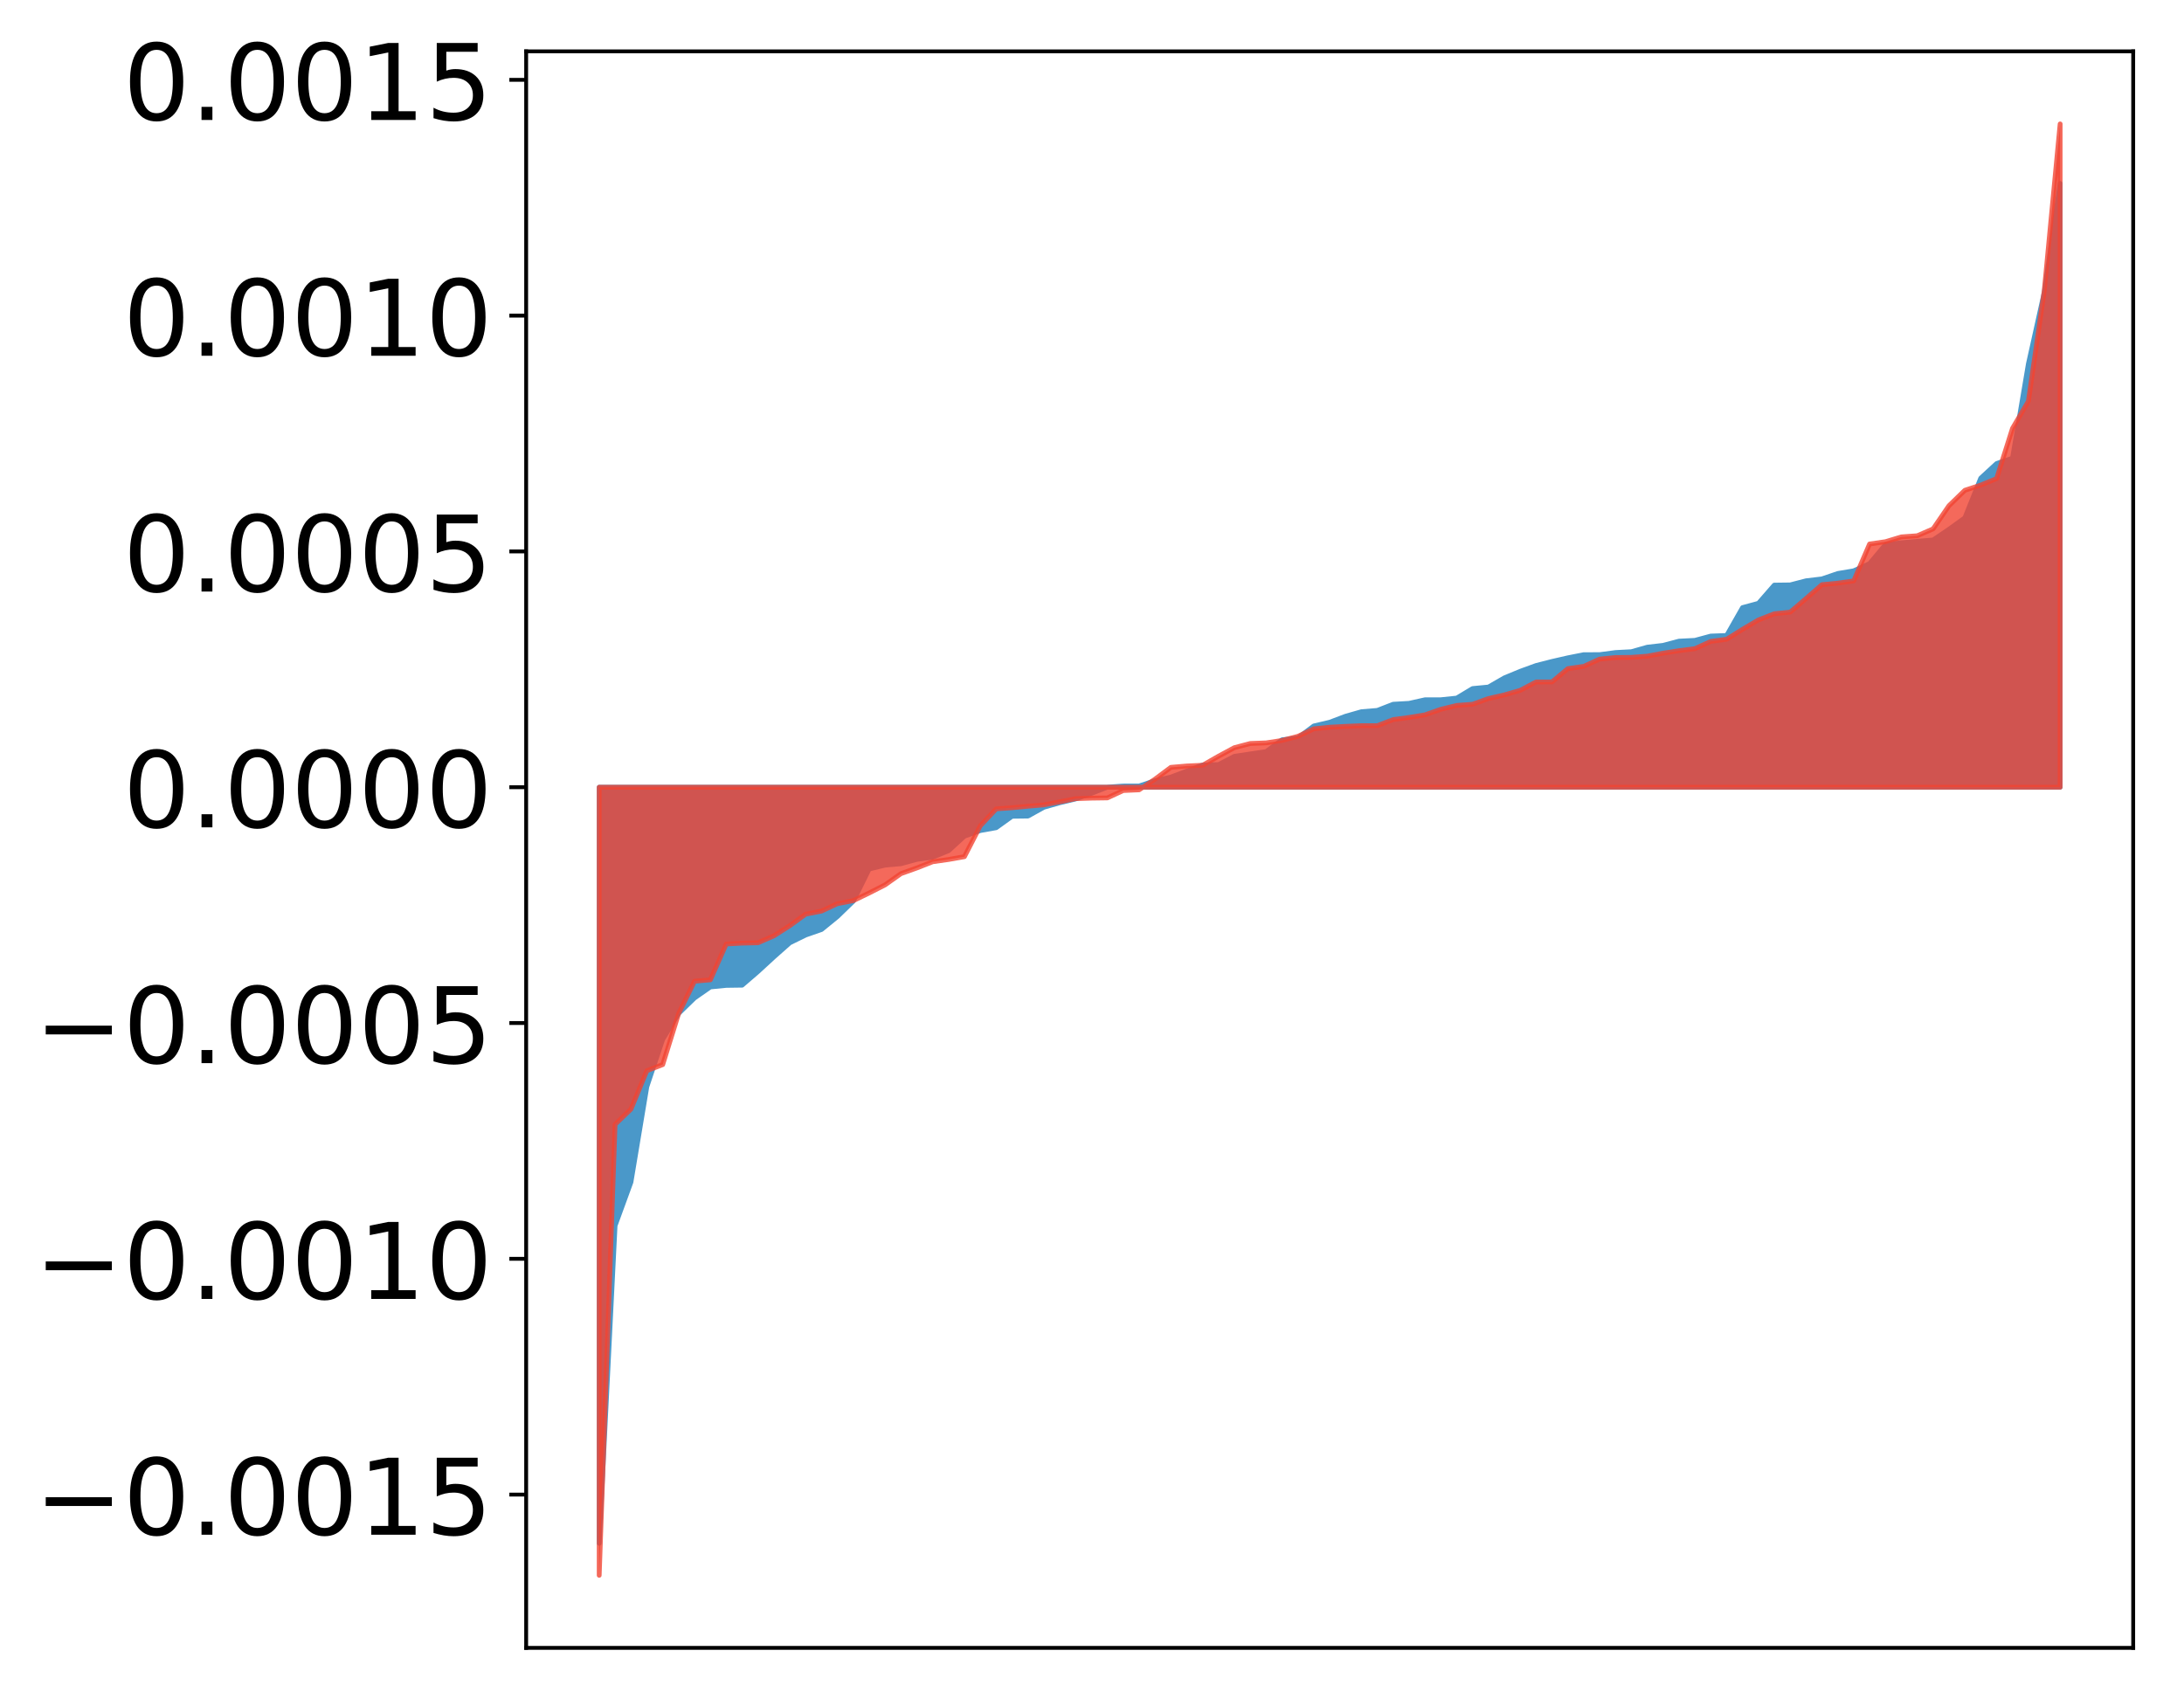 <?xml version="1.0" encoding="utf-8" standalone="no"?>
<!DOCTYPE svg PUBLIC "-//W3C//DTD SVG 1.1//EN"
  "http://www.w3.org/Graphics/SVG/1.1/DTD/svg11.dtd">
<!-- Created with matplotlib (http://matplotlib.org/) -->
<svg height="354pt" version="1.1" viewBox="0 0 455 354" width="455pt" xmlns="http://www.w3.org/2000/svg" xmlns:xlink="http://www.w3.org/1999/xlink">
 <defs>
  <style type="text/css">
*{stroke-linecap:butt;stroke-linejoin:round;}
  </style>
 </defs>
 <g id="figure_1">
  <g id="patch_1">
   <path d="M 0 354.04 
L 455.115 354.04 
L 455.115 0 
L 0 0 
z
" style="fill:#ffffff;"/>
  </g>
  <g id="axes_1">
   <g id="patch_2">
    <path d="M 109.615 343.34 
L 444.415 343.34 
L 444.415 10.7 
L 109.615 10.7 
z
" style="fill:#ffffff;"/>
   </g>
   <g id="PolyCollection_1">
    <defs>
     <path d="M 124.833 -32.486 
L 124.833 -190.021 
L 128.141 -190.021 
L 131.449 -190.021 
L 134.758 -190.021 
L 138.066 -190.021 
L 141.374 -190.021 
L 144.683 -190.021 
L 147.991 -190.021 
L 151.299 -190.021 
L 154.608 -190.021 
L 157.916 -190.021 
L 161.224 -190.021 
L 164.532 -190.021 
L 167.841 -190.021 
L 171.149 -190.021 
L 174.457 -190.021 
L 177.766 -190.021 
L 181.074 -190.021 
L 184.382 -190.021 
L 187.691 -190.021 
L 190.999 -190.021 
L 194.307 -190.021 
L 197.615 -190.021 
L 200.924 -190.021 
L 204.232 -190.021 
L 207.54 -190.021 
L 210.849 -190.021 
L 214.157 -190.021 
L 217.465 -190.021 
L 220.774 -190.021 
L 224.082 -190.021 
L 227.39 -190.021 
L 230.698 -190.021 
L 234.007 -190.021 
L 237.315 -190.021 
L 240.623 -190.021 
L 243.932 -190.021 
L 247.24 -190.021 
L 250.548 -190.021 
L 253.857 -190.021 
L 257.165 -190.021 
L 260.473 -190.021 
L 263.781 -190.021 
L 267.09 -190.021 
L 270.398 -190.021 
L 273.706 -190.021 
L 277.015 -190.021 
L 280.323 -190.021 
L 283.631 -190.021 
L 286.94 -190.021 
L 290.248 -190.021 
L 293.556 -190.021 
L 296.864 -190.021 
L 300.173 -190.021 
L 303.481 -190.021 
L 306.789 -190.021 
L 310.098 -190.021 
L 313.406 -190.021 
L 316.714 -190.021 
L 320.023 -190.021 
L 323.331 -190.021 
L 326.639 -190.021 
L 329.947 -190.021 
L 333.256 -190.021 
L 336.564 -190.021 
L 339.872 -190.021 
L 343.181 -190.021 
L 346.489 -190.021 
L 349.797 -190.021 
L 353.106 -190.021 
L 356.414 -190.021 
L 359.722 -190.021 
L 363.03 -190.021 
L 366.339 -190.021 
L 369.647 -190.021 
L 372.955 -190.021 
L 376.264 -190.021 
L 379.572 -190.021 
L 382.88 -190.021 
L 386.189 -190.021 
L 389.497 -190.021 
L 392.805 -190.021 
L 396.114 -190.021 
L 399.422 -190.021 
L 402.73 -190.021 
L 406.038 -190.021 
L 409.347 -190.021 
L 412.655 -190.021 
L 415.963 -190.021 
L 419.272 -190.021 
L 422.58 -190.021 
L 425.888 -190.021 
L 429.197 -190.021 
L 429.197 -315.821 
L 429.197 -315.821 
L 425.888 -293.111 
L 422.58 -278.217 
L 419.272 -258.581 
L 415.963 -257.461 
L 412.655 -254.415 
L 409.347 -246.151 
L 406.038 -243.765 
L 402.73 -241.532 
L 399.422 -241.258 
L 396.114 -240.954 
L 392.805 -240.582 
L 389.497 -236.619 
L 386.189 -235.113 
L 382.88 -234.553 
L 379.572 -233.427 
L 376.264 -233.031 
L 372.955 -232.173 
L 369.647 -232.131 
L 366.339 -228.341 
L 363.03 -227.445 
L 359.722 -221.635 
L 356.414 -221.513 
L 353.106 -220.619 
L 349.797 -220.454 
L 346.489 -219.579 
L 343.181 -219.195 
L 339.872 -218.256 
L 336.564 -218.085 
L 333.256 -217.644 
L 329.947 -217.637 
L 326.639 -216.98 
L 323.331 -216.223 
L 320.023 -215.379 
L 316.714 -214.171 
L 313.406 -212.8 
L 310.098 -210.894 
L 306.789 -210.578 
L 303.481 -208.591 
L 300.173 -208.249 
L 296.864 -208.238 
L 293.556 -207.498 
L 290.248 -207.31 
L 286.94 -206.027 
L 283.631 -205.753 
L 280.323 -204.807 
L 277.015 -203.557 
L 273.706 -202.784 
L 270.398 -200.294 
L 267.09 -199.908 
L 263.781 -197.445 
L 260.473 -196.962 
L 257.165 -196.455 
L 253.857 -194.738 
L 250.548 -194.649 
L 247.24 -193.379 
L 243.932 -192.131 
L 240.623 -191.378 
L 237.315 -190.276 
L 234.007 -190.268 
L 230.698 -190.037 
L 227.39 -188.748 
L 224.082 -187.578 
L 220.774 -186.787 
L 217.465 -185.843 
L 214.157 -184.01 
L 210.849 -183.97 
L 207.54 -181.585 
L 204.232 -180.994 
L 200.924 -179.823 
L 197.615 -176.791 
L 194.307 -175.451 
L 190.999 -174.987 
L 187.691 -174.081 
L 184.382 -173.786 
L 181.074 -172.979 
L 177.766 -166.273 
L 174.457 -163.07 
L 171.149 -160.374 
L 167.841 -159.223 
L 164.532 -157.598 
L 161.224 -154.667 
L 157.916 -151.628 
L 154.608 -148.777 
L 151.299 -148.73 
L 147.991 -148.406 
L 144.683 -146.102 
L 141.374 -142.88 
L 138.066 -137.495 
L 134.758 -127.616 
L 131.449 -107.737 
L 128.141 -98.675 
L 124.833 -32.486 
z
" id="m5c9a499e96" style="stroke:#4a98c9;"/>
    </defs>
    <g clip-path="url(#p4b2b83bad3)">
     <use style="fill:#4a98c9;stroke:#4a98c9;" x="0" xlink:href="#m5c9a499e96" y="354.04"/>
    </g>
   </g>
   <g id="PolyCollection_2">
    <defs>
     <path d="M 124.833 -25.82 
L 124.833 -190.021 
L 128.141 -190.021 
L 131.449 -190.021 
L 134.758 -190.021 
L 138.066 -190.021 
L 141.374 -190.021 
L 144.683 -190.021 
L 147.991 -190.021 
L 151.299 -190.021 
L 154.608 -190.021 
L 157.916 -190.021 
L 161.224 -190.021 
L 164.532 -190.021 
L 167.841 -190.021 
L 171.149 -190.021 
L 174.457 -190.021 
L 177.766 -190.021 
L 181.074 -190.021 
L 184.382 -190.021 
L 187.691 -190.021 
L 190.999 -190.021 
L 194.307 -190.021 
L 197.615 -190.021 
L 200.924 -190.021 
L 204.232 -190.021 
L 207.54 -190.021 
L 210.849 -190.021 
L 214.157 -190.021 
L 217.465 -190.021 
L 220.774 -190.021 
L 224.082 -190.021 
L 227.39 -190.021 
L 230.698 -190.021 
L 234.007 -190.021 
L 237.315 -190.021 
L 240.623 -190.021 
L 243.932 -190.021 
L 247.24 -190.021 
L 250.548 -190.021 
L 253.857 -190.021 
L 257.165 -190.021 
L 260.473 -190.021 
L 263.781 -190.021 
L 267.09 -190.021 
L 270.398 -190.021 
L 273.706 -190.021 
L 277.015 -190.021 
L 280.323 -190.021 
L 283.631 -190.021 
L 286.94 -190.021 
L 290.248 -190.021 
L 293.556 -190.021 
L 296.864 -190.021 
L 300.173 -190.021 
L 303.481 -190.021 
L 306.789 -190.021 
L 310.098 -190.021 
L 313.406 -190.021 
L 316.714 -190.021 
L 320.023 -190.021 
L 323.331 -190.021 
L 326.639 -190.021 
L 329.947 -190.021 
L 333.256 -190.021 
L 336.564 -190.021 
L 339.872 -190.021 
L 343.181 -190.021 
L 346.489 -190.021 
L 349.797 -190.021 
L 353.106 -190.021 
L 356.414 -190.021 
L 359.722 -190.021 
L 363.03 -190.021 
L 366.339 -190.021 
L 369.647 -190.021 
L 372.955 -190.021 
L 376.264 -190.021 
L 379.572 -190.021 
L 382.88 -190.021 
L 386.189 -190.021 
L 389.497 -190.021 
L 392.805 -190.021 
L 396.114 -190.021 
L 399.422 -190.021 
L 402.73 -190.021 
L 406.038 -190.021 
L 409.347 -190.021 
L 412.655 -190.021 
L 415.963 -190.021 
L 419.272 -190.021 
L 422.58 -190.021 
L 425.888 -190.021 
L 429.197 -190.021 
L 429.197 -328.22 
L 429.197 -328.22 
L 425.888 -293.45 
L 422.58 -270.441 
L 419.272 -264.79 
L 415.963 -254.335 
L 412.655 -252.974 
L 409.347 -251.89 
L 406.038 -248.676 
L 402.73 -243.847 
L 399.422 -242.416 
L 396.114 -242.175 
L 392.805 -241.176 
L 389.497 -240.697 
L 386.189 -233.008 
L 382.88 -232.543 
L 379.572 -232.222 
L 376.264 -229.335 
L 372.955 -226.504 
L 369.647 -226.16 
L 366.339 -224.875 
L 363.03 -222.924 
L 359.722 -220.853 
L 356.414 -220.402 
L 353.106 -218.891 
L 349.797 -218.469 
L 346.489 -217.953 
L 343.181 -217.327 
L 339.872 -217.08 
L 336.564 -217.046 
L 333.256 -216.715 
L 329.947 -215.203 
L 326.639 -214.736 
L 323.331 -211.958 
L 320.023 -211.953 
L 316.714 -210.211 
L 313.406 -209.256 
L 310.098 -208.502 
L 306.789 -207.307 
L 303.481 -207.063 
L 300.173 -206.258 
L 296.864 -205.101 
L 293.556 -204.561 
L 290.248 -204.113 
L 286.94 -202.847 
L 283.631 -202.843 
L 280.323 -202.703 
L 277.015 -202.527 
L 273.706 -202.184 
L 270.398 -200.629 
L 267.09 -199.772 
L 263.781 -199.26 
L 260.473 -199.133 
L 257.165 -198.266 
L 253.857 -196.484 
L 250.548 -194.597 
L 247.24 -194.445 
L 243.932 -194.161 
L 240.623 -191.698 
L 237.315 -189.477 
L 234.007 -189.332 
L 230.698 -187.795 
L 227.39 -187.748 
L 224.082 -187.639 
L 220.774 -186.968 
L 217.465 -186.345 
L 214.157 -186.062 
L 210.849 -185.747 
L 207.54 -185.508 
L 204.232 -181.986 
L 200.924 -175.552 
L 197.615 -174.965 
L 194.307 -174.492 
L 190.999 -173.195 
L 187.691 -172.013 
L 184.382 -169.669 
L 181.074 -167.985 
L 177.766 -166.386 
L 174.457 -165.76 
L 171.149 -164.213 
L 167.841 -163.57 
L 164.532 -161.166 
L 161.224 -159.053 
L 157.916 -157.612 
L 154.608 -157.536 
L 151.299 -157.356 
L 147.991 -149.892 
L 144.683 -149.599 
L 141.374 -142.841 
L 138.066 -132.228 
L 134.758 -130.955 
L 131.449 -122.946 
L 128.141 -119.77 
L 124.833 -25.82 
z
" id="m7150aa8909" style="stroke:#f14432;stroke-opacity:0.8;"/>
    </defs>
    <g clip-path="url(#p4b2b83bad3)">
     <use style="fill:#f14432;fill-opacity:0.8;stroke:#f14432;stroke-opacity:0.8;" x="0" xlink:href="#m7150aa8909" y="354.04"/>
    </g>
   </g>
   <g id="matplotlib.axis_1"/>
   <g id="matplotlib.axis_2">
    <g id="ytick_1">
     <g id="line2d_1">
      <defs>
       <path d="M 0 0 
L -3.5 0 
" id="m7b84597c50" style="stroke:#000000;stroke-width:0.8;"/>
      </defs>
      <g>
       <use style="stroke:#000000;stroke-width:0.8;" x="109.615" xlink:href="#m7b84597c50" y="311.403"/>
      </g>
     </g>
     <g id="text_1">
      <!-- −0.0015 -->
      <defs>
       <path d="M 10.594 35.5 
L 73.188 35.5 
L 73.188 27.203 
L 10.594 27.203 
z
" id="DejaVuSans-2212"/>
       <path d="M 31.781 66.406 
Q 24.172 66.406 20.328 58.906 
Q 16.5 51.422 16.5 36.375 
Q 16.5 21.391 20.328 13.891 
Q 24.172 6.391 31.781 6.391 
Q 39.453 6.391 43.281 13.891 
Q 47.125 21.391 47.125 36.375 
Q 47.125 51.422 43.281 58.906 
Q 39.453 66.406 31.781 66.406 
z
M 31.781 74.219 
Q 44.047 74.219 50.516 64.516 
Q 56.984 54.828 56.984 36.375 
Q 56.984 17.969 50.516 8.266 
Q 44.047 -1.422 31.781 -1.422 
Q 19.531 -1.422 13.062 8.266 
Q 6.594 17.969 6.594 36.375 
Q 6.594 54.828 13.062 64.516 
Q 19.531 74.219 31.781 74.219 
z
" id="DejaVuSans-30"/>
       <path d="M 10.688 12.406 
L 21 12.406 
L 21 0 
L 10.688 0 
z
" id="DejaVuSans-2e"/>
       <path d="M 12.406 8.297 
L 28.516 8.297 
L 28.516 63.922 
L 10.984 60.406 
L 10.984 69.391 
L 28.422 72.906 
L 38.281 72.906 
L 38.281 8.297 
L 54.391 8.297 
L 54.391 0 
L 12.406 0 
z
" id="DejaVuSans-31"/>
       <path d="M 10.797 72.906 
L 49.516 72.906 
L 49.516 64.594 
L 19.828 64.594 
L 19.828 46.734 
Q 21.969 47.469 24.109 47.828 
Q 26.266 48.188 28.422 48.188 
Q 40.625 48.188 47.75 41.5 
Q 54.891 34.812 54.891 23.391 
Q 54.891 11.625 47.562 5.094 
Q 40.234 -1.422 26.906 -1.422 
Q 22.312 -1.422 17.547 -0.641 
Q 12.797 0.141 7.719 1.703 
L 7.719 11.625 
Q 12.109 9.234 16.797 8.062 
Q 21.484 6.891 26.703 6.891 
Q 35.156 6.891 40.078 11.328 
Q 45.016 15.766 45.016 23.391 
Q 45.016 31 40.078 35.438 
Q 35.156 39.891 26.703 39.891 
Q 22.75 39.891 18.812 39.016 
Q 14.891 38.141 10.797 36.281 
z
" id="DejaVuSans-35"/>
      </defs>
      <g transform="translate(7.2 319.761)scale(0.22 -0.22)">
       <use xlink:href="#DejaVuSans-2212"/>
       <use x="83.789" xlink:href="#DejaVuSans-30"/>
       <use x="147.412" xlink:href="#DejaVuSans-2e"/>
       <use x="179.199" xlink:href="#DejaVuSans-30"/>
       <use x="242.822" xlink:href="#DejaVuSans-30"/>
       <use x="306.445" xlink:href="#DejaVuSans-31"/>
       <use x="370.068" xlink:href="#DejaVuSans-35"/>
      </g>
     </g>
    </g>
    <g id="ytick_2">
     <g id="line2d_2">
      <g>
       <use style="stroke:#000000;stroke-width:0.8;" x="109.615" xlink:href="#m7b84597c50" y="262.275"/>
      </g>
     </g>
     <g id="text_2">
      <!-- −0.0010 -->
      <g transform="translate(7.2 270.634)scale(0.22 -0.22)">
       <use xlink:href="#DejaVuSans-2212"/>
       <use x="83.789" xlink:href="#DejaVuSans-30"/>
       <use x="147.412" xlink:href="#DejaVuSans-2e"/>
       <use x="179.199" xlink:href="#DejaVuSans-30"/>
       <use x="242.822" xlink:href="#DejaVuSans-30"/>
       <use x="306.445" xlink:href="#DejaVuSans-31"/>
       <use x="370.068" xlink:href="#DejaVuSans-30"/>
      </g>
     </g>
    </g>
    <g id="ytick_3">
     <g id="line2d_3">
      <g>
       <use style="stroke:#000000;stroke-width:0.8;" x="109.615" xlink:href="#m7b84597c50" y="213.147"/>
      </g>
     </g>
     <g id="text_3">
      <!-- −0.0005 -->
      <g transform="translate(7.2 221.506)scale(0.22 -0.22)">
       <use xlink:href="#DejaVuSans-2212"/>
       <use x="83.789" xlink:href="#DejaVuSans-30"/>
       <use x="147.412" xlink:href="#DejaVuSans-2e"/>
       <use x="179.199" xlink:href="#DejaVuSans-30"/>
       <use x="242.822" xlink:href="#DejaVuSans-30"/>
       <use x="306.445" xlink:href="#DejaVuSans-30"/>
       <use x="370.068" xlink:href="#DejaVuSans-35"/>
      </g>
     </g>
    </g>
    <g id="ytick_4">
     <g id="line2d_4">
      <g>
       <use style="stroke:#000000;stroke-width:0.8;" x="109.615" xlink:href="#m7b84597c50" y="164.019"/>
      </g>
     </g>
     <g id="text_4">
      <!-- 0.0000 -->
      <g transform="translate(25.635 172.378)scale(0.22 -0.22)">
       <use xlink:href="#DejaVuSans-30"/>
       <use x="63.623" xlink:href="#DejaVuSans-2e"/>
       <use x="95.41" xlink:href="#DejaVuSans-30"/>
       <use x="159.033" xlink:href="#DejaVuSans-30"/>
       <use x="222.656" xlink:href="#DejaVuSans-30"/>
       <use x="286.279" xlink:href="#DejaVuSans-30"/>
      </g>
     </g>
    </g>
    <g id="ytick_5">
     <g id="line2d_5">
      <g>
       <use style="stroke:#000000;stroke-width:0.8;" x="109.615" xlink:href="#m7b84597c50" y="114.891"/>
      </g>
     </g>
     <g id="text_5">
      <!-- 0.0005 -->
      <g transform="translate(25.635 123.25)scale(0.22 -0.22)">
       <use xlink:href="#DejaVuSans-30"/>
       <use x="63.623" xlink:href="#DejaVuSans-2e"/>
       <use x="95.41" xlink:href="#DejaVuSans-30"/>
       <use x="159.033" xlink:href="#DejaVuSans-30"/>
       <use x="222.656" xlink:href="#DejaVuSans-30"/>
       <use x="286.279" xlink:href="#DejaVuSans-35"/>
      </g>
     </g>
    </g>
    <g id="ytick_6">
     <g id="line2d_6">
      <g>
       <use style="stroke:#000000;stroke-width:0.8;" x="109.615" xlink:href="#m7b84597c50" y="65.764"/>
      </g>
     </g>
     <g id="text_6">
      <!-- 0.0010 -->
      <g transform="translate(25.635 74.122)scale(0.22 -0.22)">
       <use xlink:href="#DejaVuSans-30"/>
       <use x="63.623" xlink:href="#DejaVuSans-2e"/>
       <use x="95.41" xlink:href="#DejaVuSans-30"/>
       <use x="159.033" xlink:href="#DejaVuSans-30"/>
       <use x="222.656" xlink:href="#DejaVuSans-31"/>
       <use x="286.279" xlink:href="#DejaVuSans-30"/>
      </g>
     </g>
    </g>
    <g id="ytick_7">
     <g id="line2d_7">
      <g>
       <use style="stroke:#000000;stroke-width:0.8;" x="109.615" xlink:href="#m7b84597c50" y="16.636"/>
      </g>
     </g>
     <g id="text_7">
      <!-- 0.0015 -->
      <g transform="translate(25.635 24.994)scale(0.22 -0.22)">
       <use xlink:href="#DejaVuSans-30"/>
       <use x="63.623" xlink:href="#DejaVuSans-2e"/>
       <use x="95.41" xlink:href="#DejaVuSans-30"/>
       <use x="159.033" xlink:href="#DejaVuSans-30"/>
       <use x="222.656" xlink:href="#DejaVuSans-31"/>
       <use x="286.279" xlink:href="#DejaVuSans-35"/>
      </g>
     </g>
    </g>
   </g>
   <g id="patch_3">
    <path d="M 109.615 343.34 
L 109.615 10.7 
" style="fill:none;stroke:#000000;stroke-linecap:square;stroke-linejoin:miter;stroke-width:0.8;"/>
   </g>
   <g id="patch_4">
    <path d="M 444.415 343.34 
L 444.415 10.7 
" style="fill:none;stroke:#000000;stroke-linecap:square;stroke-linejoin:miter;stroke-width:0.8;"/>
   </g>
   <g id="patch_5">
    <path d="M 109.615 343.34 
L 444.415 343.34 
" style="fill:none;stroke:#000000;stroke-linecap:square;stroke-linejoin:miter;stroke-width:0.8;"/>
   </g>
   <g id="patch_6">
    <path d="M 109.615 10.7 
L 444.415 10.7 
" style="fill:none;stroke:#000000;stroke-linecap:square;stroke-linejoin:miter;stroke-width:0.8;"/>
   </g>
  </g>
 </g>
 <defs>
  <clipPath id="p4b2b83bad3">
   <rect height="332.64" width="334.8" x="109.615" y="10.7"/>
  </clipPath>
 </defs>
</svg>
